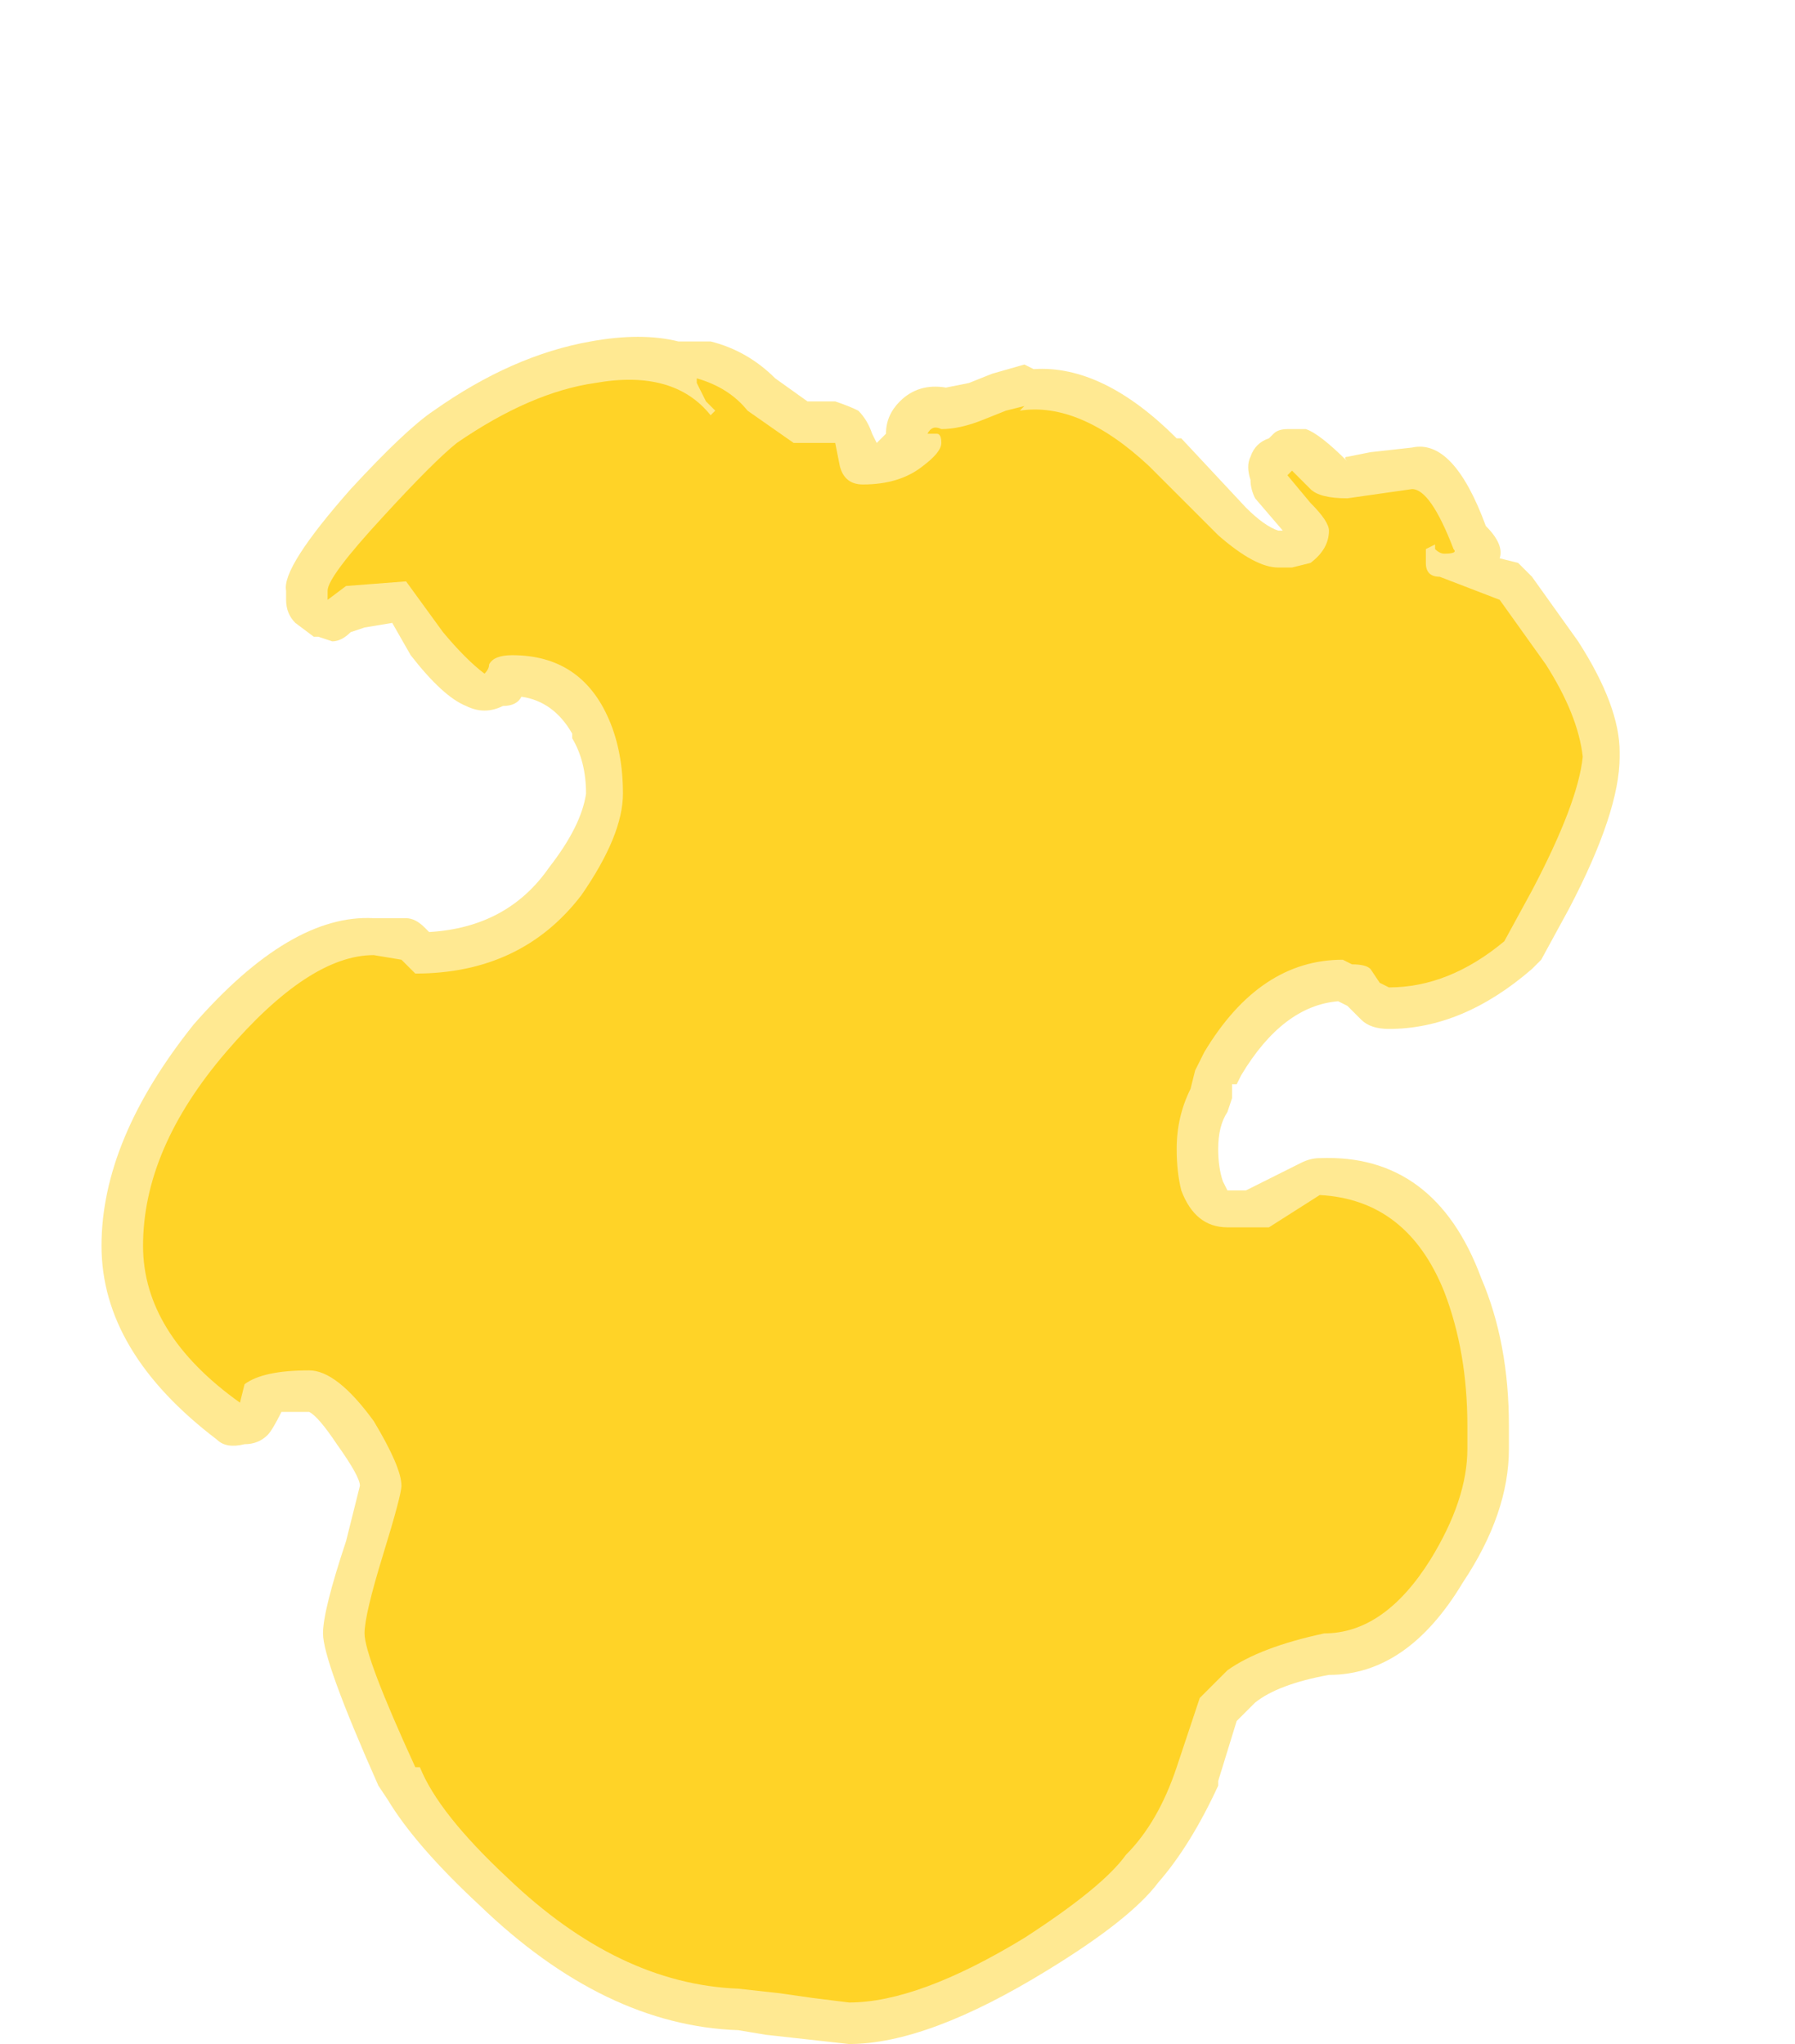 <?xml version="1.0" encoding="UTF-8" standalone="no"?>
<svg xmlns:ffdec="https://www.free-decompiler.com/flash" xmlns:xlink="http://www.w3.org/1999/xlink" ffdec:objectType="frame" height="155.05px" width="136.15px" xmlns="http://www.w3.org/2000/svg">
  <g transform="matrix(1.0, 0.0, 0.0, 1.0, 67.2, 165.55)">
    <use ffdec:characterId="2170" height="18.5" transform="matrix(7.0, 0.0, 0.0, 7.0, -59.5, -140.0)" width="16.45" xlink:href="#shape0"/>
  </g>
  <defs>
    <g id="shape0" transform="matrix(1.0, 0.0, 0.0, 1.0, 8.5, 20.0)">
      <path d="M4.15 -18.9 L4.2 -18.95 Q4.25 -19.0 4.35 -19.0 L4.55 -19.0 Q4.7 -18.95 5.0 -18.65 4.95 -18.7 5.0 -18.7 L5.25 -18.75 5.7 -18.8 Q6.15 -18.9 6.5 -17.95 6.7 -17.75 6.65 -17.6 L6.85 -17.55 7.0 -17.4 7.5 -16.7 Q7.95 -16.0 7.95 -15.5 L7.95 -15.45 Q7.95 -14.85 7.4 -13.8 L7.1 -13.25 7.0 -13.15 Q6.25 -12.5 5.45 -12.5 5.25 -12.5 5.15 -12.6 L5.0 -12.75 4.9 -12.8 Q4.3 -12.75 3.85 -12.0 L3.8 -11.9 3.75 -11.9 3.75 -11.75 3.7 -11.6 Q3.6 -11.45 3.6 -11.2 3.6 -11.0 3.65 -10.85 L3.7 -10.75 3.9 -10.75 4.5 -11.05 Q4.6 -11.1 4.7 -11.1 5.95 -11.15 6.45 -9.8 6.75 -9.1 6.75 -8.2 L6.75 -7.95 Q6.75 -7.25 6.25 -6.5 5.65 -5.5 4.8 -5.5 4.25 -5.4 4.0 -5.2 L3.8 -5.0 3.6 -4.35 3.6 -4.3 Q3.3 -3.65 2.95 -3.25 2.65 -2.85 1.75 -2.3 0.45 -1.5 -0.4 -1.5 L-1.3 -1.6 -1.6 -1.65 Q-3.05 -1.7 -4.4 -3.0 -5.1 -3.65 -5.4 -4.15 L-5.5 -4.3 Q-6.1 -5.65 -6.1 -5.95 -6.1 -6.2 -5.85 -6.95 L-5.7 -7.55 Q-5.7 -7.65 -5.95 -8.0 -6.15 -8.3 -6.25 -8.35 L-6.55 -8.35 Q-6.65 -8.15 -6.7 -8.1 -6.8 -8.0 -6.95 -8.0 -7.15 -7.95 -7.25 -8.05 -8.5 -9.0 -8.5 -10.15 -8.5 -11.3 -7.5 -12.55 -6.45 -13.75 -5.55 -13.7 L-5.2 -13.7 Q-5.1 -13.7 -5.0 -13.6 L-4.95 -13.55 Q-4.1 -13.6 -3.65 -14.25 -3.3 -14.7 -3.25 -15.05 -3.25 -15.4 -3.4 -15.65 L-3.4 -15.7 Q-3.6 -16.05 -3.95 -16.1 -4.0 -16.0 -4.15 -16.0 -4.25 -15.95 -4.35 -15.95 -4.45 -15.95 -4.55 -16.0 -4.8 -16.1 -5.15 -16.55 L-5.35 -16.9 -5.65 -16.85 -5.8 -16.8 Q-5.9 -16.7 -6.0 -16.7 L-6.15 -16.75 -6.2 -16.75 -6.4 -16.9 Q-6.5 -17.0 -6.5 -17.15 L-6.5 -17.25 Q-6.55 -17.5 -5.8 -18.35 -5.2 -19.0 -4.9 -19.2 -4.05 -19.8 -3.2 -19.95 -2.65 -20.05 -2.25 -19.95 L-1.9 -19.95 Q-1.5 -19.85 -1.2 -19.55 L-0.85 -19.3 -0.55 -19.3 Q-0.4 -19.25 -0.3 -19.2 -0.2 -19.1 -0.15 -18.95 L-0.1 -18.85 0.0 -18.95 Q0.0 -19.15 0.15 -19.3 0.35 -19.5 0.65 -19.45 L0.9 -19.5 1.15 -19.6 1.5 -19.7 1.6 -19.65 Q2.35 -19.7 3.15 -18.9 L3.2 -18.9 3.9 -18.15 Q4.1 -17.95 4.25 -17.9 L4.3 -17.9 4.0 -18.25 Q3.95 -18.35 3.95 -18.45 3.9 -18.6 3.95 -18.7 4.0 -18.85 4.15 -18.9" fill="#ffd327" fill-opacity="0.502" fill-rule="evenodd" stroke="none"/>
      <path d="M5.35 -18.3 L5.7 -18.35 Q5.9 -18.35 6.15 -17.7 6.2 -17.65 6.05 -17.65 6.0 -17.65 5.95 -17.7 L5.95 -17.75 5.85 -17.7 Q5.85 -17.65 5.85 -17.55 5.85 -17.4 6.0 -17.4 L6.65 -17.15 7.15 -16.45 Q7.5 -15.9 7.55 -15.45 7.5 -14.95 7.0 -14.0 L6.7 -13.45 Q6.1 -12.95 5.45 -12.95 L5.35 -13.0 5.25 -13.15 Q5.2 -13.2 5.05 -13.2 L4.95 -13.25 Q4.05 -13.25 3.45 -12.25 L3.35 -12.05 3.3 -11.85 Q3.15 -11.55 3.15 -11.2 3.15 -10.95 3.2 -10.75 3.35 -10.35 3.7 -10.35 L4.15 -10.35 4.7 -10.7 Q5.65 -10.65 6.05 -9.65 6.3 -9.0 6.3 -8.2 L6.3 -7.95 Q6.3 -7.4 5.9 -6.75 5.4 -5.95 4.75 -5.95 4.05 -5.8 3.7 -5.55 L3.4 -5.25 3.15 -4.5 Q2.95 -3.9 2.6 -3.55 2.35 -3.2 1.5 -2.65 0.35 -1.95 -0.4 -1.95 L-0.8 -2.0 -1.15 -2.05 -1.6 -2.1 Q-2.9 -2.15 -4.1 -3.3 -4.85 -4.0 -5.05 -4.5 L-5.1 -4.5 Q-5.65 -5.7 -5.65 -5.95 -5.65 -6.15 -5.45 -6.8 -5.25 -7.45 -5.25 -7.55 -5.25 -7.75 -5.55 -8.25 -5.95 -8.8 -6.25 -8.8 -6.75 -8.8 -6.95 -8.65 L-7.0 -8.45 Q-8.05 -9.2 -8.05 -10.15 -8.05 -11.2 -7.15 -12.25 -6.25 -13.3 -5.55 -13.3 L-5.25 -13.25 -5.1 -13.1 Q-3.95 -13.1 -3.3 -13.95 -2.85 -14.6 -2.85 -15.05 -2.85 -15.5 -3.0 -15.85 -3.3 -16.55 -4.05 -16.55 -4.25 -16.55 -4.3 -16.45 -4.3 -16.4 -4.35 -16.35 -4.55 -16.5 -4.8 -16.8 L-5.2 -17.35 -5.85 -17.3 -6.05 -17.15 Q-6.05 -17.2 -6.05 -17.15 L-6.05 -17.25 Q-6.05 -17.4 -5.45 -18.05 -4.9 -18.65 -4.65 -18.85 -3.85 -19.4 -3.15 -19.5 -2.3 -19.65 -1.9 -19.15 L-1.85 -19.2 -1.95 -19.3 -2.05 -19.5 -2.05 -19.55 Q-1.7 -19.45 -1.5 -19.2 L-1.0 -18.85 -0.55 -18.85 -0.5 -18.6 Q-0.45 -18.4 -0.25 -18.4 0.15 -18.4 0.4 -18.6 0.6 -18.75 0.6 -18.85 0.6 -18.95 0.55 -18.95 L0.45 -18.95 Q0.5 -19.05 0.6 -19.0 0.8 -19.0 1.05 -19.1 L1.3 -19.2 1.5 -19.25 1.45 -19.2 Q2.1 -19.3 2.85 -18.6 L3.6 -17.85 Q4.0 -17.5 4.25 -17.5 L4.4 -17.5 4.6 -17.55 Q4.8 -17.7 4.8 -17.9 4.8 -18.0 4.6 -18.2 L4.35 -18.5 4.4 -18.55 4.6 -18.35 Q4.7 -18.25 5.0 -18.25 L5.35 -18.3" fill="#ffd327" fill-rule="evenodd" stroke="none"/>
    </g>
  </defs>
</svg>
